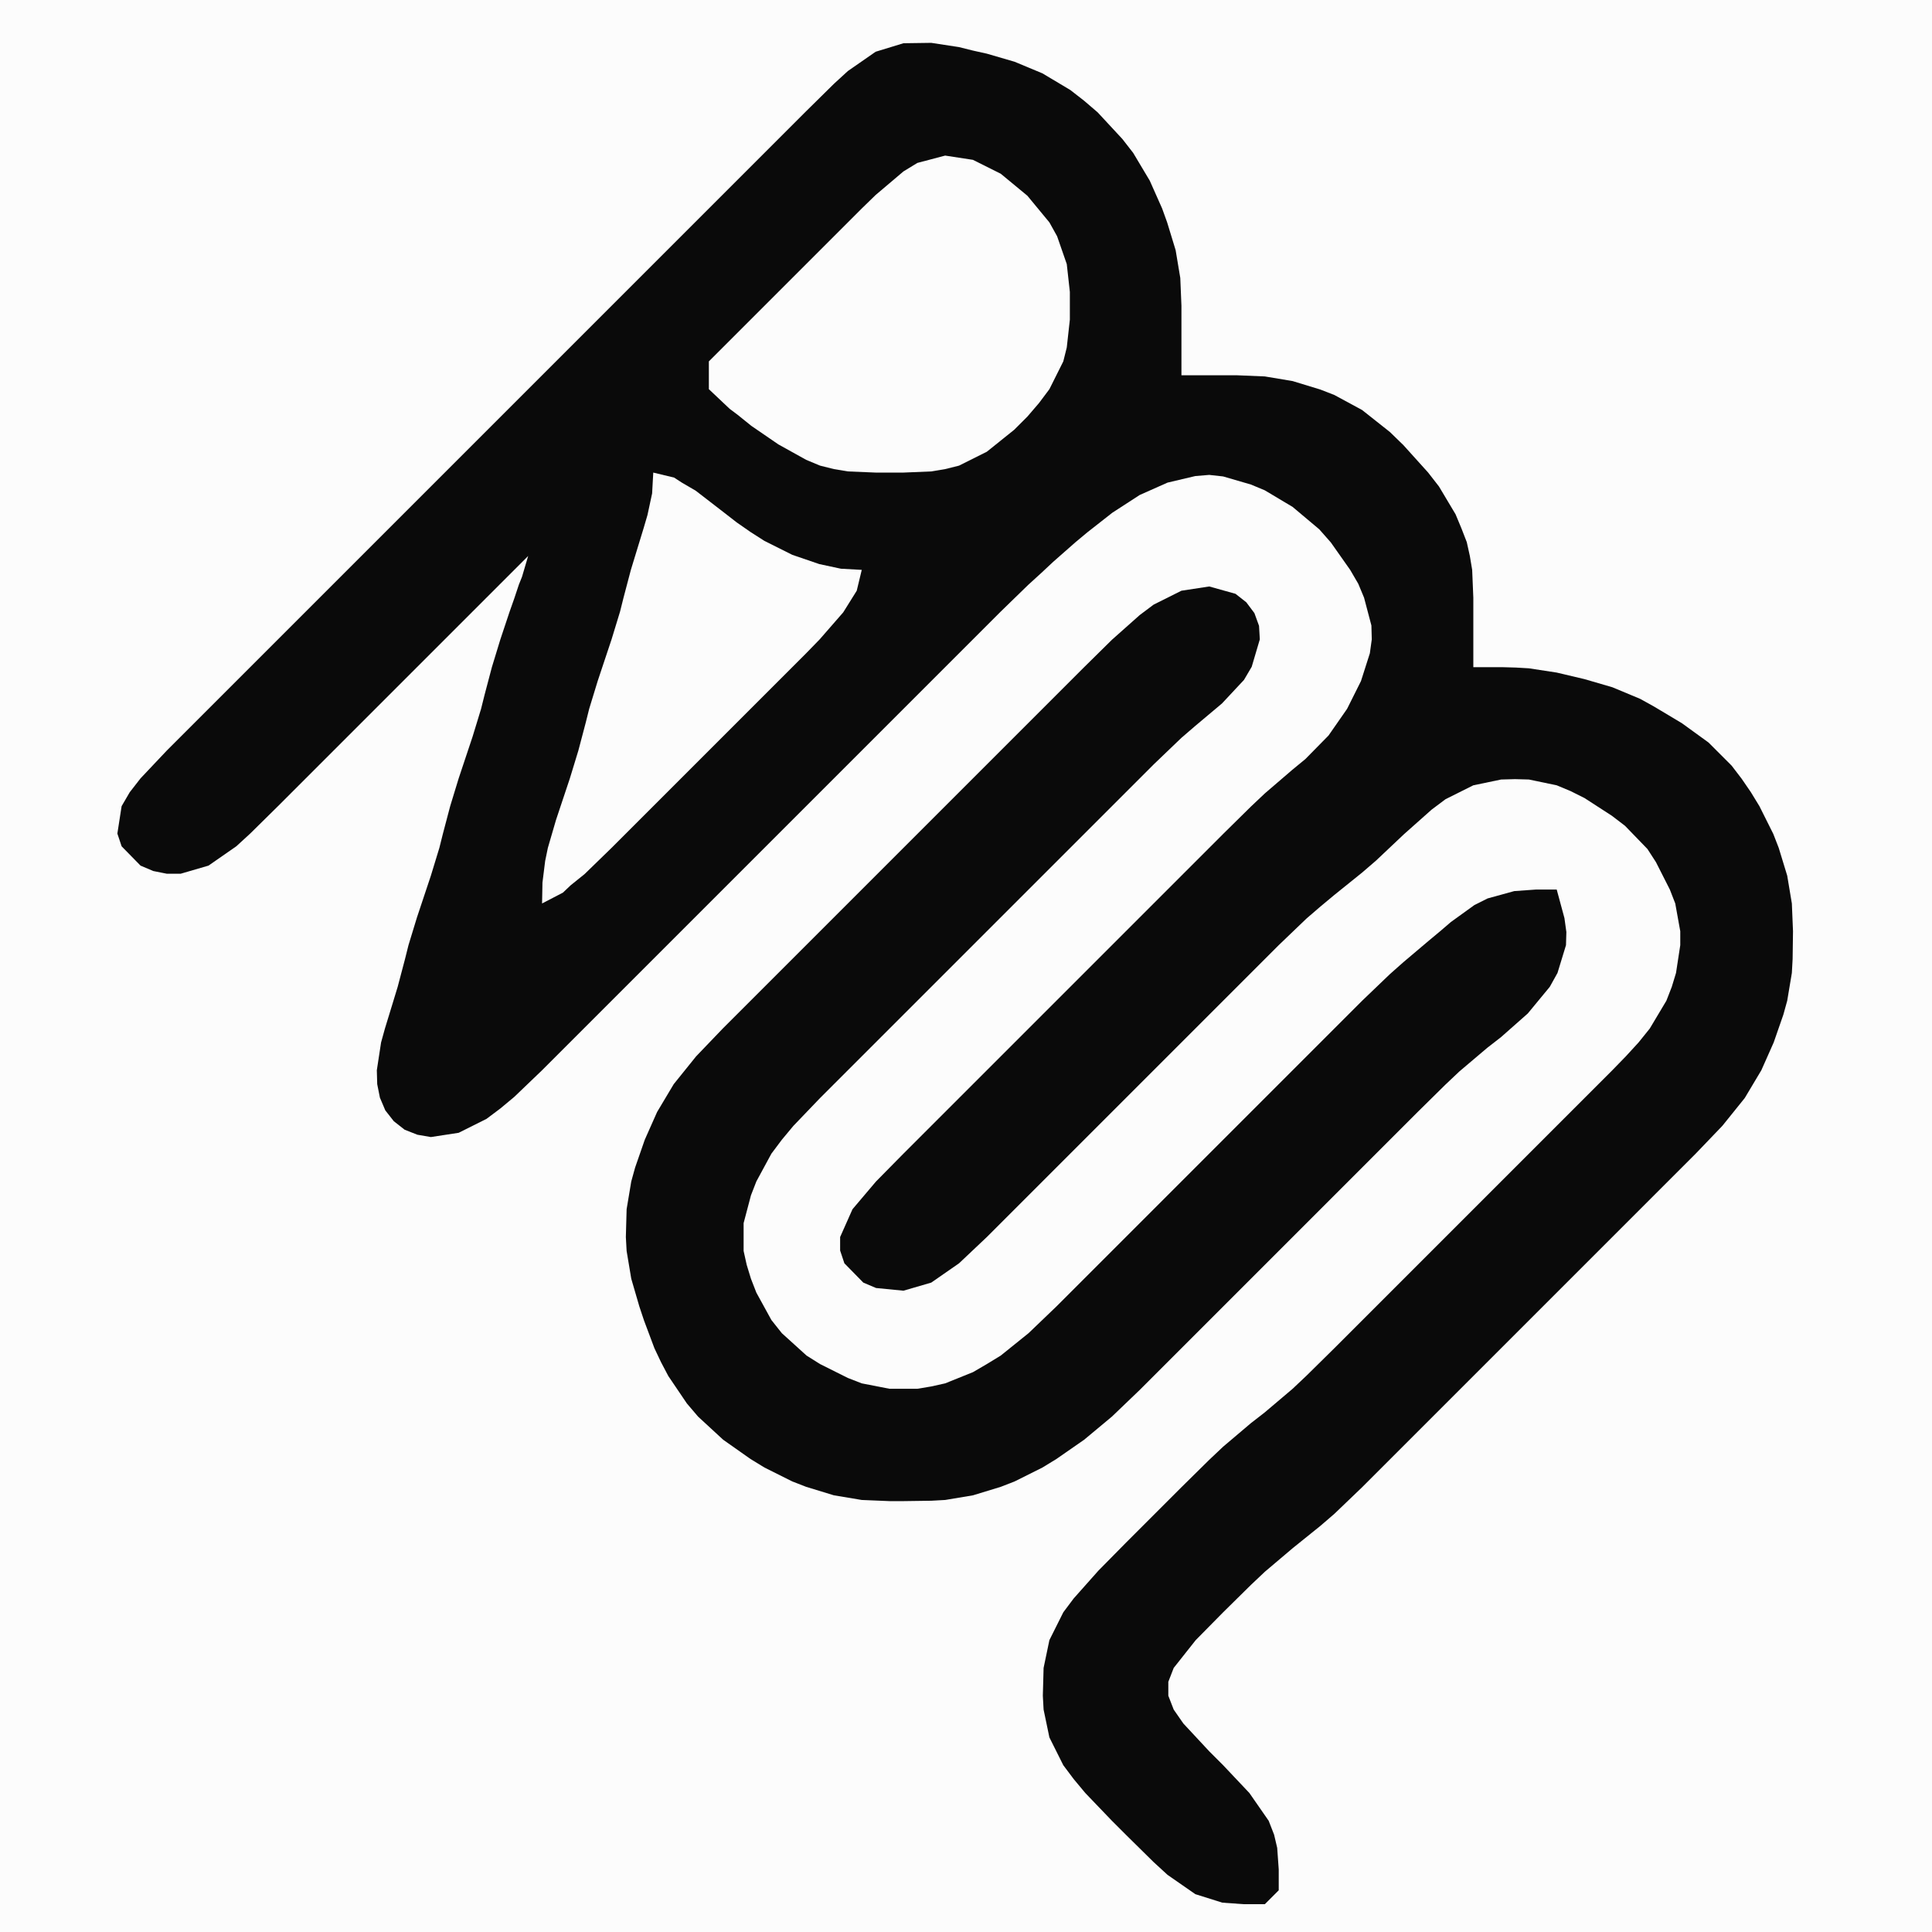 <?xml version="1.0" standalone="yes"?>
<svg xmlns="http://www.w3.org/2000/svg" width="139" height="139">
<path style="fill:#fcfcfc; stroke:none;" d="M0 0L0 139L139 139L139 0L0 0z"/>
<path style="fill:#0a0a0a; stroke:none;" d="M38 40L37.556 41.5L37.333 42.056L37 43.056L36.667 44L36 46L35.389 48L34.861 50L34.611 51L34.306 52L34 53L33.333 55L33 56L32.694 57L32.389 58L31.861 60L31.611 61L31 63L30.333 65L30 66L29.389 68L29.139 69L28.611 71L28.306 72L27.694 74L27.417 75L27.111 77L27.139 78L27.333 78.972L27.722 79.889L28.333 80.667L29.111 81.278L30.028 81.639L31 81.806L33 81.5L35 80.5L36 79.75L37 78.917L39 77L41 75L44 72L66 50L70 46L72 44L73.972 42.083L74.917 41.222L75.778 40.417L77.389 39L78.222 38.306L80.028 36.889L82 35.611L84 34.722L86 34.25L87 34.167L88 34.278L90 34.861L91 35.278L93 36.472L94.917 38.083L95.75 39.028L97.139 41L97.722 42L98.139 43L98.667 45L98.694 46L98.556 47L97.917 49L96.917 51L95.583 52.917L93.917 54.611L92.972 55.389L91 57.083L90 58.028L88 60L86 62L83 65L70 78L67 81L65 83L63.028 85L61.333 87L60.444 89L60.444 89.972L60.75 90.889L62.111 92.278L63.028 92.667L65 92.861L67 92.278L69 90.889L71 89L72 88L74 86L76 84L87 73L90 70L91 69L92 68L94 66.083L95 65.222L96 64.389L98 62.778L99 61.917L101 60.028L103 58.25L104 57.5L106 56.5L108 56.083L109 56.056L110 56.083L112 56.5L113 56.917L114 57.417L115.972 58.694L116.917 59.417L118.528 61.083L119.139 62.028L120.139 64L120.528 65L120.889 67L120.889 68L120.583 70L120.278 71L119.889 72L118.694 74L117.889 75L116.972 76L116 77L115 78L113 80L100 93L97 96L96 97L94 98.972L93 99.917L91 101.611L90 102.389L88 104.083L87 105.028L85 107L84 108L82 110L81 111L79.028 113L77.25 115L76.5 116L75.5 118L75.083 120L75.028 122L75.083 123L75.5 125L76.5 127L77.25 128L78.083 129L80 131L81 132L83 133.972L84 134.889L86 136.278L87.944 136.889L89.5 137L91 137L92 136L92 134.5L91.889 132.944L91.667 132L91.278 131L89.889 129L88 127L87 126L85.139 124L84.444 123L84.056 122L84.056 121L84.444 120L86.028 118L88 116L90 114.028L91 113.083L93 111.389L95 109.778L96 108.917L98 107L100 105L104 101L116 89L119 86L121 84L122 83L123.917 81L125.528 79L126.722 77L127.167 76L127.611 75L128.306 73L128.583 72L128.917 70L128.972 69L129 67L128.917 65L128.583 63L127.972 61L127.583 60L126.583 58L125.972 57L125.306 56.028L124.583 55.083L122.917 53.417L121 52.028L119 50.833L118 50.278L116 49.444L114 48.861L112 48.389L110 48.083L109.056 48.028L108.056 48L106 48L106 44.944L106 44L106 43L105.917 41L105.75 40L105.528 39L105.139 38L104.722 37L103.528 35L102.75 34L100.972 32.028L100 31.083L98 29.5L96 28.417L95 28.028L93 27.417L91 27.083L89 27L88.056 27L87.056 27L85 27L85 23.944L85 23L85 22L84.917 20L84.583 18L83.972 16L83.611 15L82.722 13L81.528 11L80.75 10L78.972 8.083L78 7.25L77 6.472L75 5.278L74 4.861L73 4.444L71 3.861L70 3.639L69 3.389L67 3.083L65 3.111L63 3.722L61 5.111L60 6.028L58 8L56 10L51 15L25 41L16 50L13 53L12 54L10.111 56L9.333 57L8.75 58L8.444 59.972L8.75 60.889L10.111 62.278L11.028 62.667L12 62.861L13 62.861L15 62.278L17 60.889L18 59.972L20 58L22 56L27 51L38 40z"/>
<path style="fill:#fcfcfc; stroke:none;" d="M51 26L51 28L52.5 29.417L53.056 29.833L54.056 30.639L56 31.972L58 33.083L59 33.5L60 33.75L61 33.917L63 34L64 34L65 34L67 33.917L68 33.75L69 33.5L71 32.5L72.972 30.917L73.917 29.972L74.75 29L75.5 28L76.5 26L76.75 25L76.972 23L76.972 21L76.75 19L76.056 17L75.5 16L73.917 14.083L72 12.5L70 11.5L68 11.194L66 11.722L65 12.333L63 14.028L62 15L60 17L59 18L57 20L51 26M47 34L46.917 35.5L46.583 37.056L46.306 38L45.694 40L45.389 41L44.861 43L44.611 44L44 46L43.333 48L43 49L42.389 51L42.139 52L41.611 54L41.306 55L41 56L40.333 58L40 59L39.417 61L39.222 61.944L39.028 63.5L39 65L40.5 64.222L41.056 63.694L42.056 62.889L43 61.972L44 61L45 60L47 58L54 51L57 48L58 47L58.972 46L60.667 44.056L61.639 42.5L62 41L60.5 40.917L58.944 40.583L57 39.917L55 38.917L54 38.278L53 37.583L52 36.806L50.056 35.306L49.056 34.722L48.5 34.361L47 34z"/>
<path style="fill:#0a0a0a; stroke:none;" d="M112 64L110.5 64L108.944 64.111L107.028 64.639L106.083 65.111L104.389 66.333L103.611 67L102.778 67.694L100.972 69.222L100 70.083L98 72L97 73L95 75L91 79L82 88L79 91L78 92L76 94L74 95.917L72 97.528L71 98.139L70 98.722L68 99.528L67 99.75L66 99.917L64 99.917L62 99.528L61 99.139L59 98.139L58.028 97.528L56.25 95.917L55.5 94.972L54.417 93L54.028 92L53.722 91L53.5 90L53.5 88L54.028 86L54.417 85L55.5 83L56.25 82L57.083 81L59 79L61 77L64 74L75 63L79 59L81 57L83 55L85 53.083L86 52.222L87.917 50.611L89.5 48.917L90.056 47.972L90.639 46L90.583 45.028L90.25 44.111L89.667 43.333L88.889 42.722L87 42.194L85 42.5L83 43.5L82 44.25L80 46.028L78 48L76 50L71 55L56 70L53 73L52 74L50.083 76L48.472 78L47.278 80L46.833 81L46.389 82L45.694 84L45.417 85L45.083 87L45.028 89L45.083 90L45.417 92L46 94L46.333 95L47.083 97L47.556 98L48.083 99L49.417 100.972L50.222 101.917L52.028 103.583L54 104.972L55 105.583L57 106.583L58 106.972L60 107.583L62 107.917L64 108L65 108L67 107.972L68 107.917L70 107.583L72 106.972L73 106.583L75 105.583L76 104.972L78 103.583L80 101.917L82 100L83 99L85 97L99 83L101 81L102 80L104 78.028L105 77.083L107 75.389L108 74.611L109.917 72.917L111.5 71L112.056 70L112.667 68L112.694 67.056L112.556 66.056L112 64z"/>
</svg>

